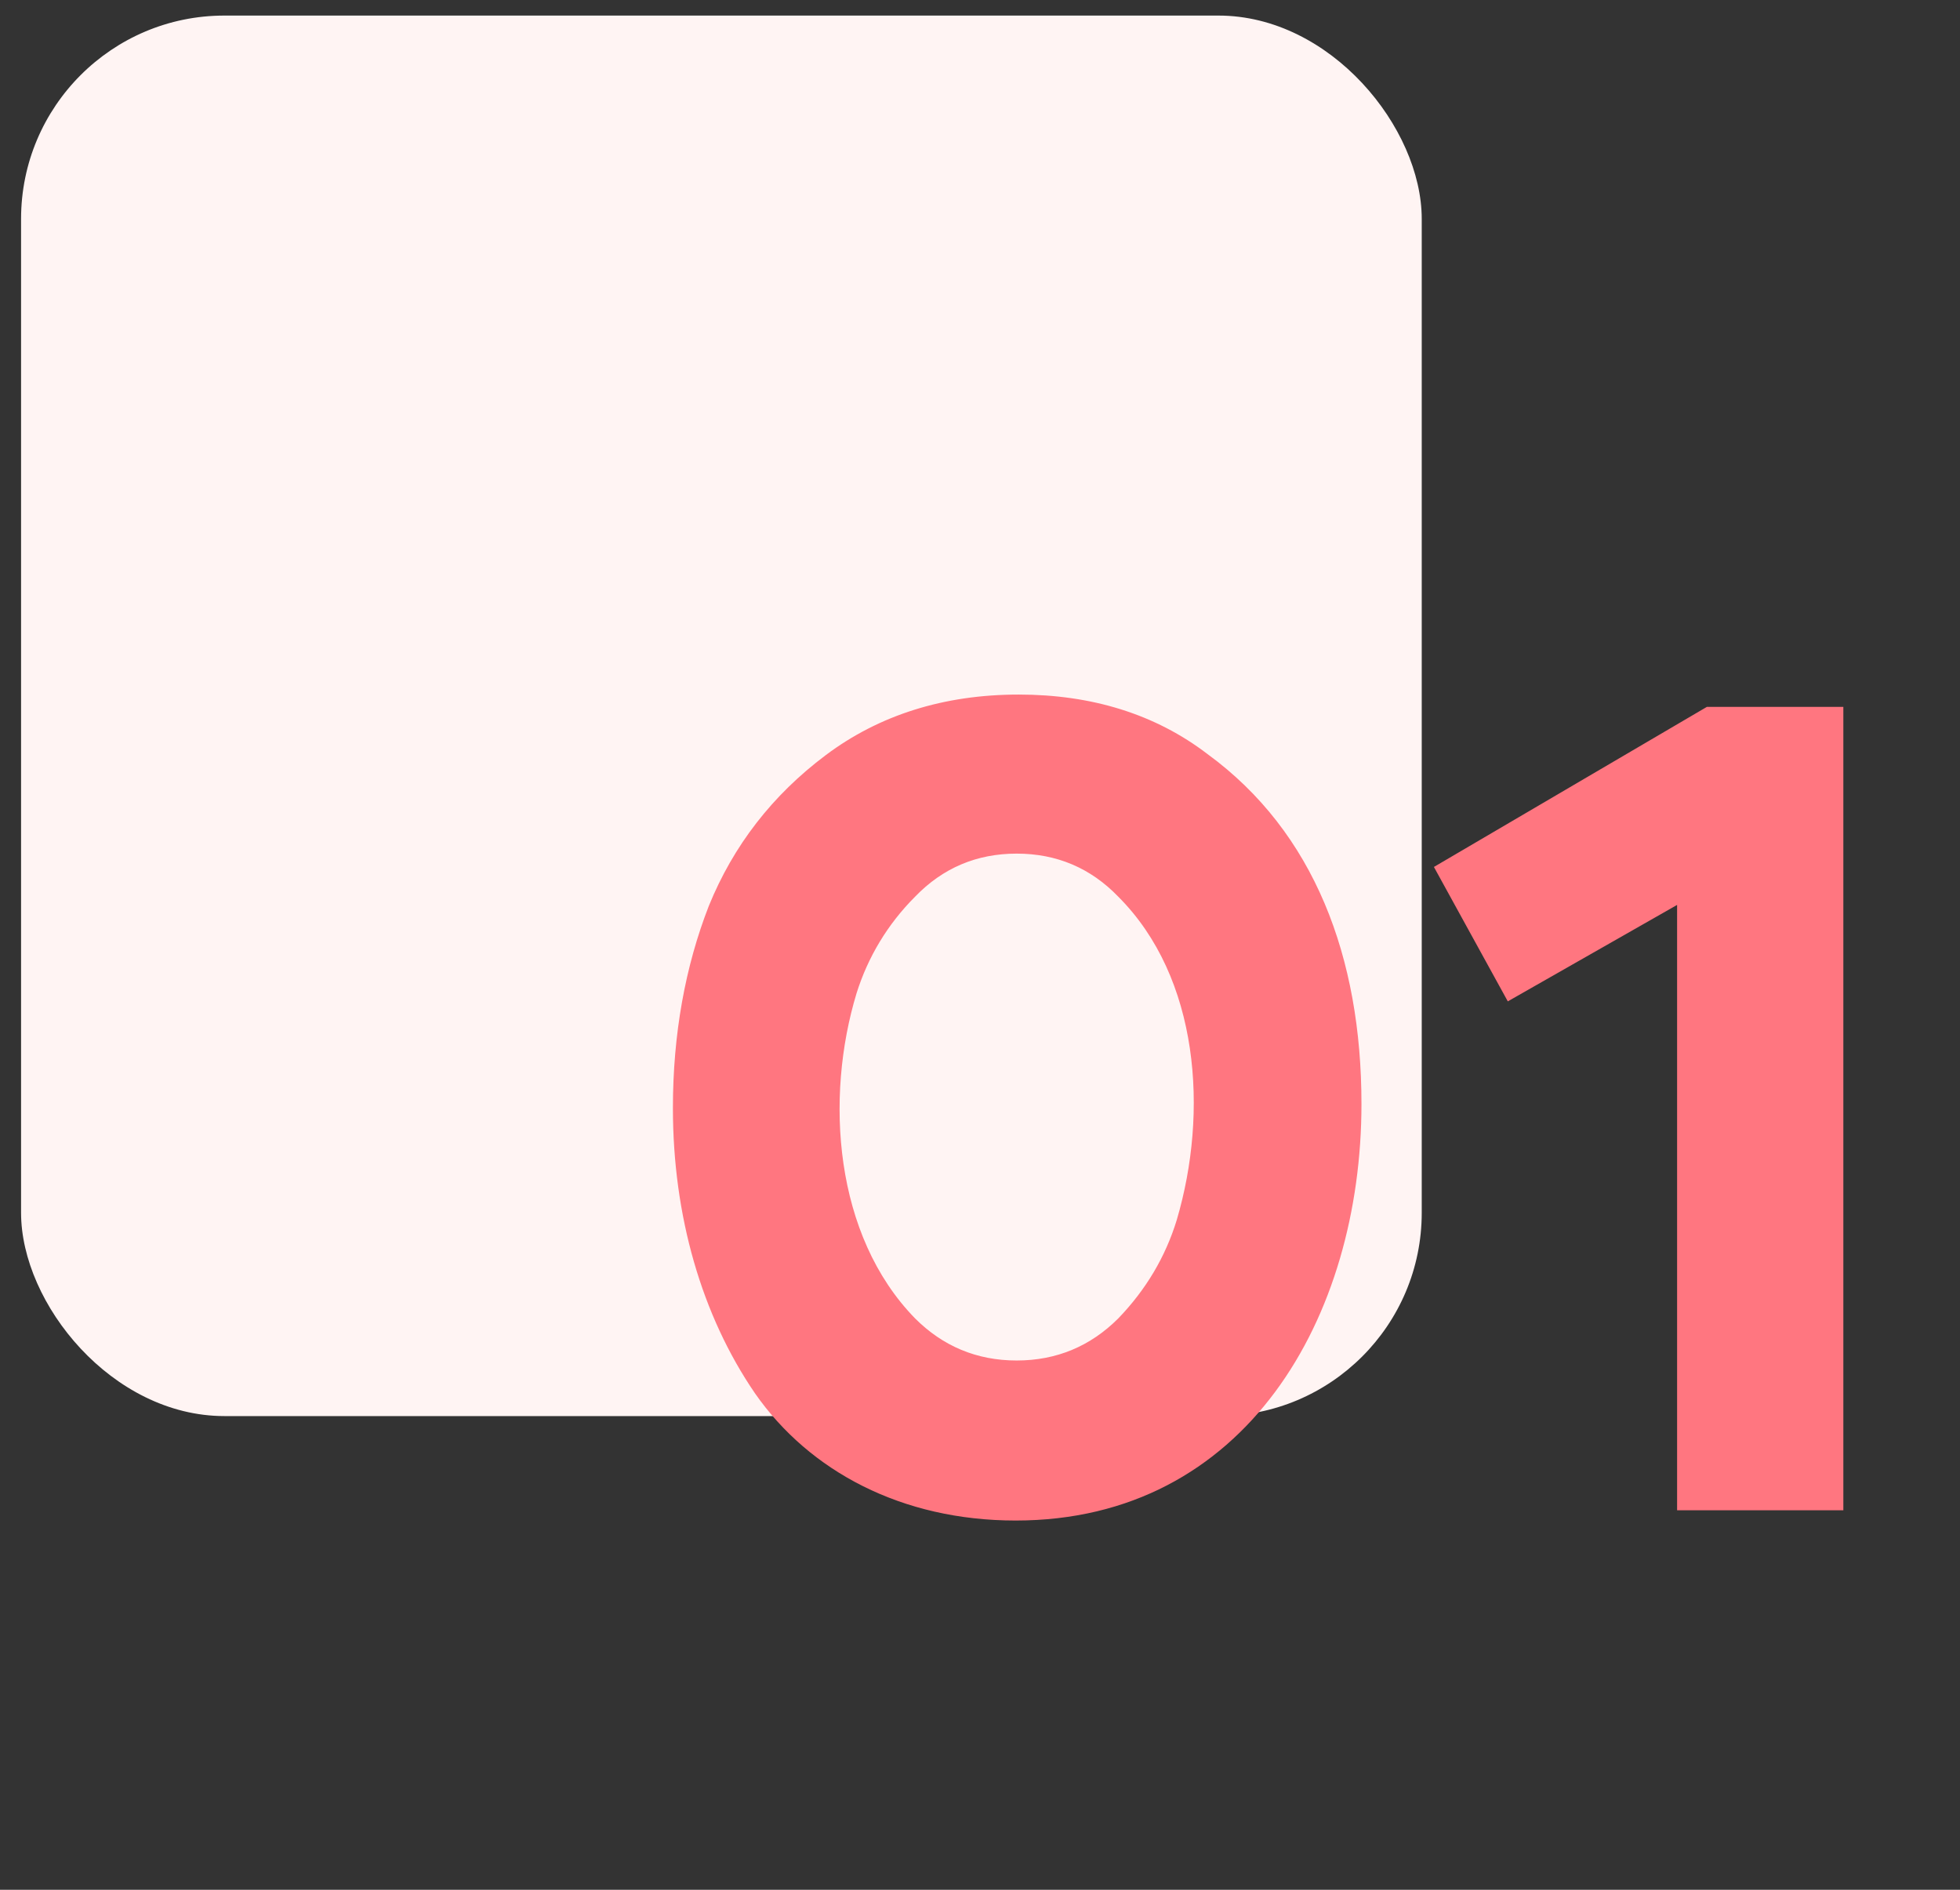 <svg width="56" height="54" viewBox="0 0 56 54" fill="none" xmlns="http://www.w3.org/2000/svg">
<rect x="0" y="0" width="56" height="54" fill="#333333" stroke="none"/>
<rect x="0.602" y="0.445" width="40.019" height="40.019" rx="5.809" fill="#FFF4F3"/>
<path d="M19.226 31.663C19.226 34.742 20.047 37.586 21.571 39.814C23.125 42.042 25.764 43.449 29.018 43.449C35.615 43.449 38.899 37.615 38.899 31.546C38.899 27.353 37.551 23.776 34.501 21.548C33.006 20.404 31.188 19.847 29.107 19.847C26.966 19.847 25.119 20.433 23.594 21.577C22.07 22.72 20.956 24.157 20.252 25.887C19.578 27.617 19.226 29.552 19.226 31.663ZM24.474 28.379C24.797 27.353 25.354 26.415 26.145 25.623C26.937 24.802 27.904 24.392 29.048 24.392C30.191 24.392 31.159 24.802 31.951 25.623C34.267 27.939 34.531 31.78 33.622 34.859C33.299 35.914 32.742 36.852 31.951 37.673C31.159 38.465 30.191 38.876 29.048 38.876C27.904 38.876 26.937 38.465 26.145 37.673C23.829 35.299 23.565 31.37 24.474 28.379ZM47.917 25.858V43.156H52.667V20.199H48.768L40.969 24.773L43.08 28.614L47.917 25.858Z" fill="#FF7680"/>
</svg>
